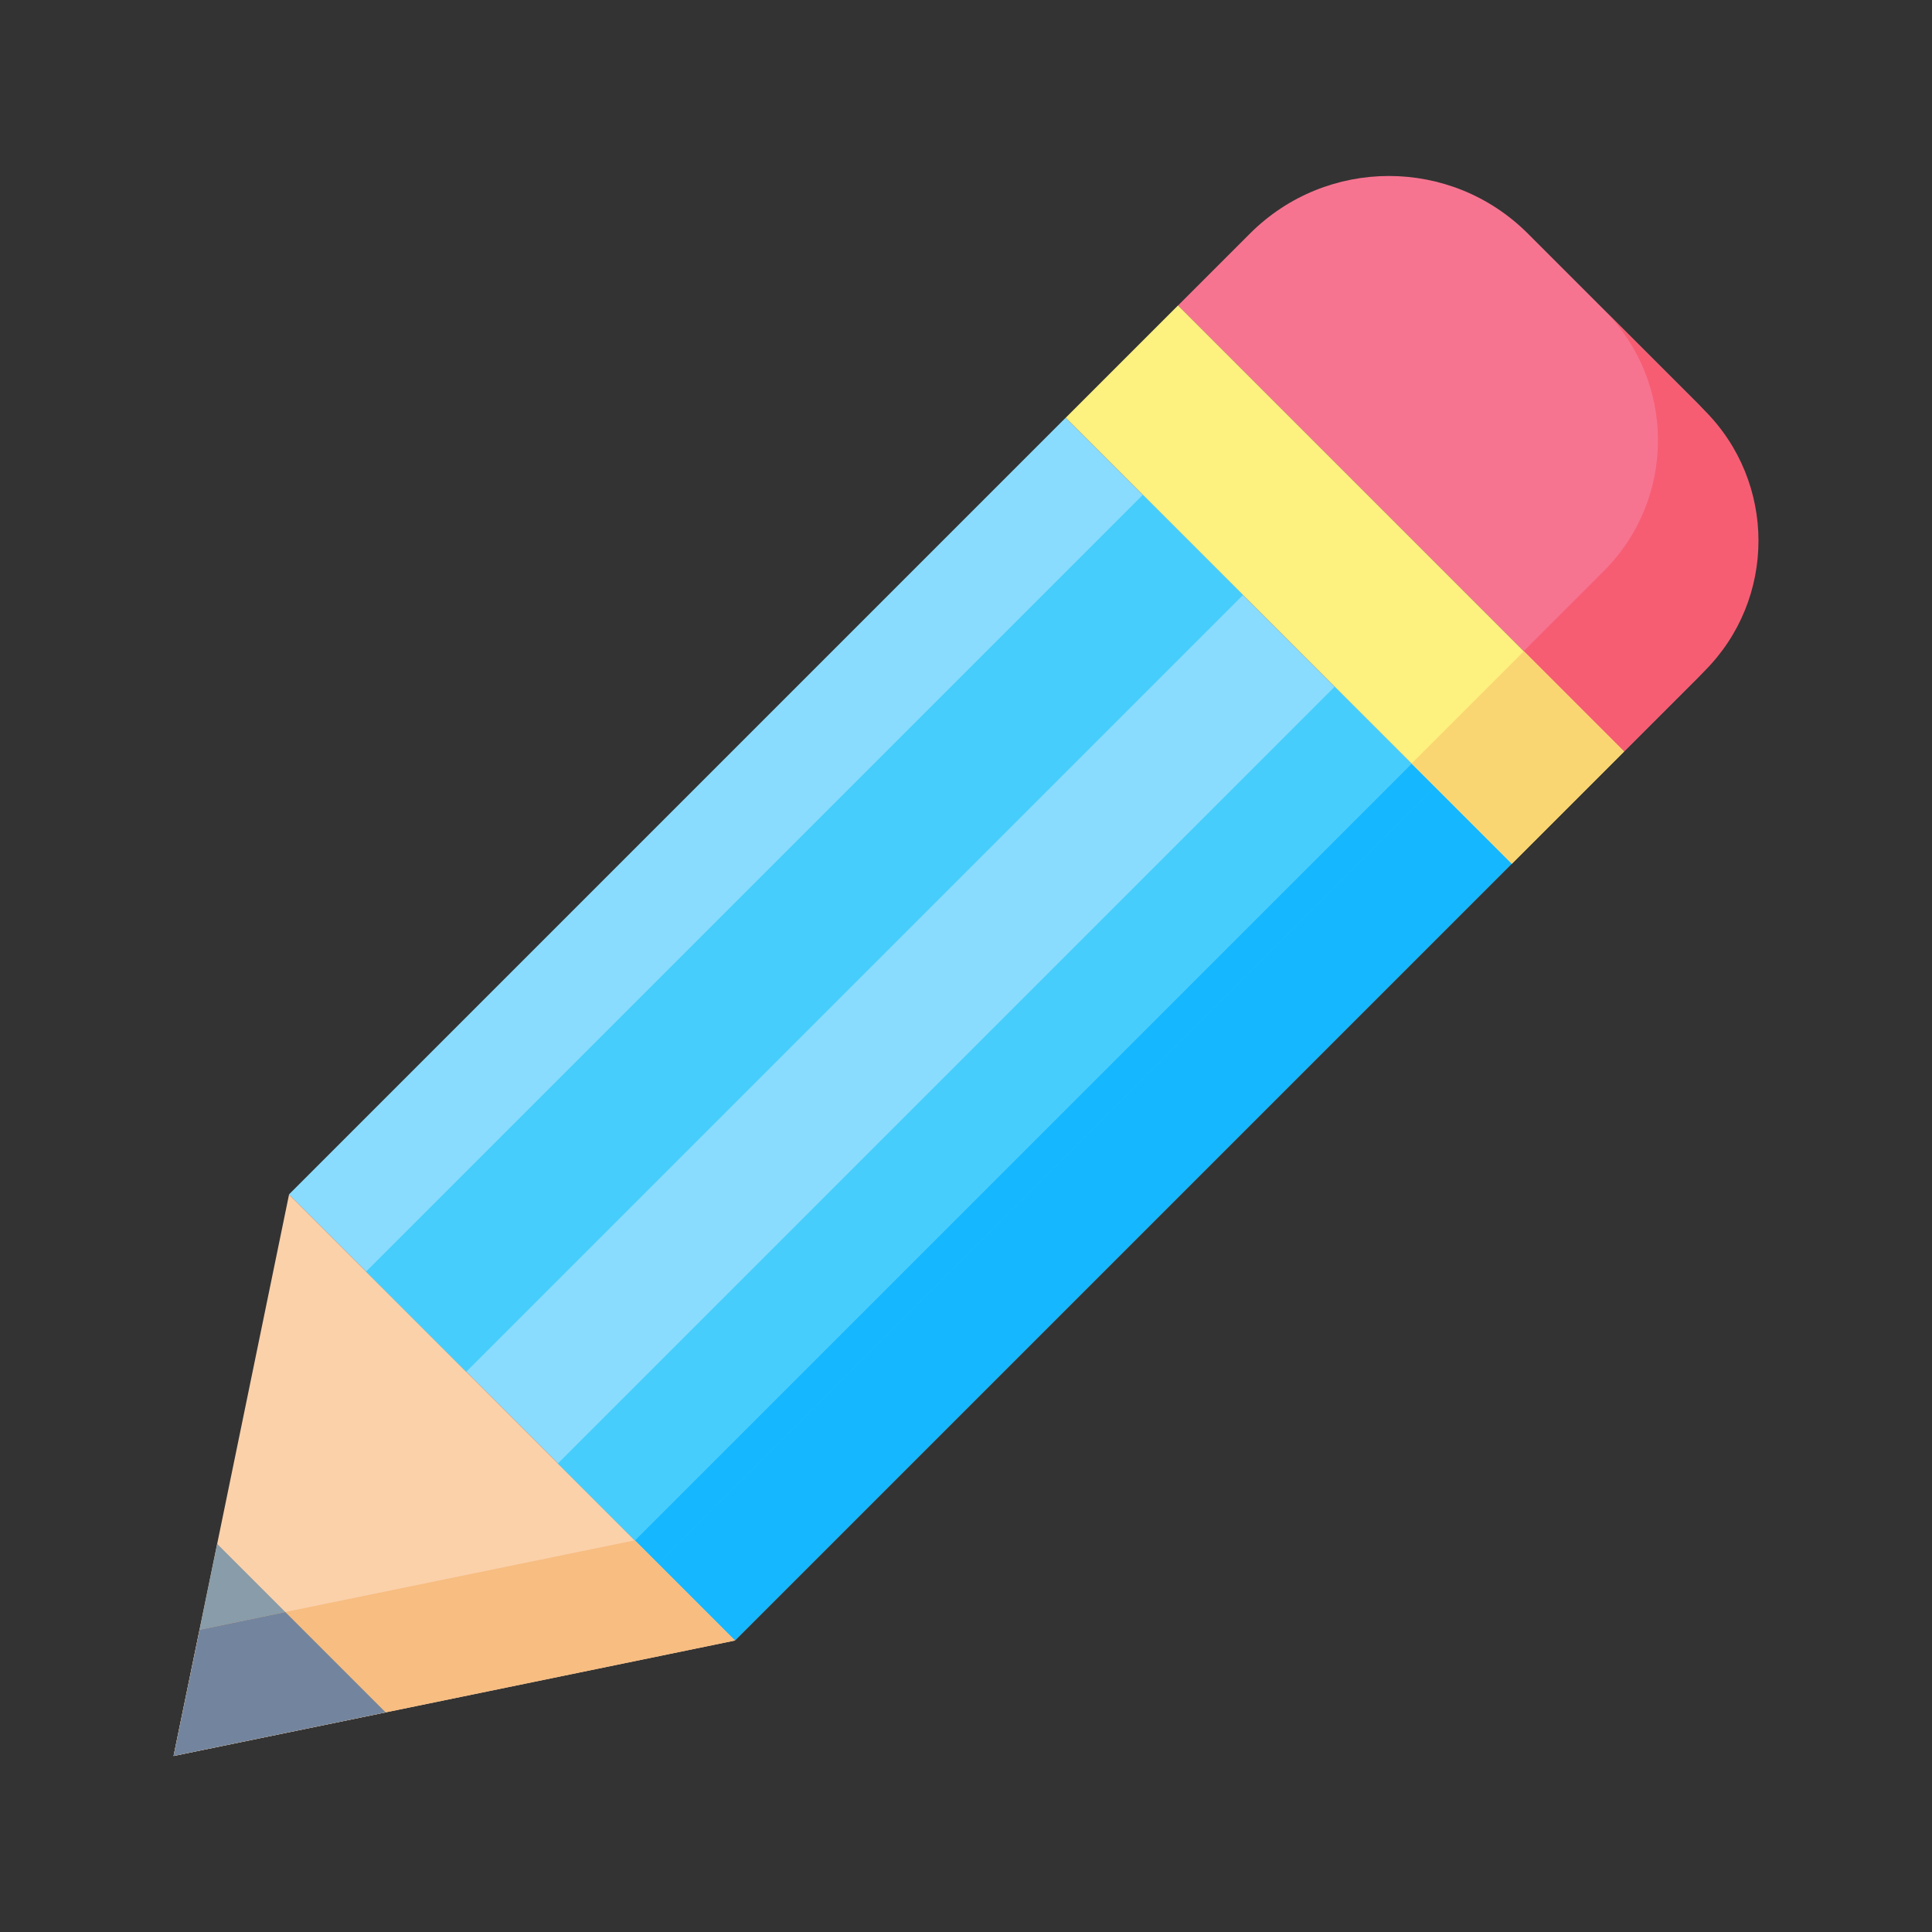 <?xml version="1.0" standalone="no"?><!DOCTYPE svg PUBLIC "-//W3C//DTD SVG 1.1//EN" "http://www.w3.org/Graphics/SVG/1.1/DTD/svg11.dtd"><svg t="1597752171590" class="icon" viewBox="0 0 1024 1024" version="1.1" xmlns="http://www.w3.org/2000/svg" p-id="2296" width="25" height="25" xmlns:xlink="http://www.w3.org/1999/xlink"><rect x="0" y="0" width="1024" height="1024" fill="#333333" stroke="none"/><defs><style type="text/css"></style></defs><path d="M153.159 633.073L564.832 221.4l236.384 236.383-411.674 411.674z" fill="#8ADCFF" p-id="2297"></path><path d="M860.8 398.3L624.4 161.9l38.1-38.1c40.7-40.7 106.6-40.7 147.3 0l89.1 89.1c40.7 40.7 40.7 106.6 0 147.3l-38.1 38.1z" fill="#F77490" p-id="2298"></path><path d="M564.853 221.411l59.538-59.538 236.383 236.384-59.537 59.538z" fill="#FDF17F" p-id="2299"></path><path d="M389.6 869.5l-185.2 38.1L92 930.7l23.1-112.4 38.1-185.2z" fill="#FBD1AA" p-id="2300"></path><path d="M204.4 907.6L92 930.7l23.1-112.4z" fill="#889CA9" p-id="2301"></path><path d="M194.017 673.956L605.69 262.283l53.103 53.103L247.12 727.06zM295.679 775.675L707.352 364l40.73 40.73-411.674 411.673z" fill="#46CDFB" p-id="2302"></path><path d="M336.479 816.416l411.673-411.674 12.375 12.374L348.853 828.79z" fill="#15B7FF" p-id="2303"></path><path d="M348.747 828.658L760.42 416.984l40.8 40.8-411.674 411.673z" fill="#15B7FF" p-id="2304"></path><path d="M903.3 355.8l-42.5 42.5-53.2-53.2 42.5-42.5c38.2-38.2 38.2-100.2 0-138.4l53.2 53.2c38.3 38.2 38.3 100.2 0 138.4z" fill="#F65D73" p-id="2305"></path><path d="M748.156 404.68l59.538-59.538 53.173 53.174-59.537 59.537z" fill="#FAD672" p-id="2306"></path><path d="M389.6 869.5l-185.2 38.1L92 930.7l13.8-66.9 45.4-9.4 185.3-38z" fill="#F7BD81" p-id="2307"></path><path d="M204.4 907.6L92 930.7l13.8-66.9 45.4-9.4z" fill="#73859E" p-id="2308"></path></svg>